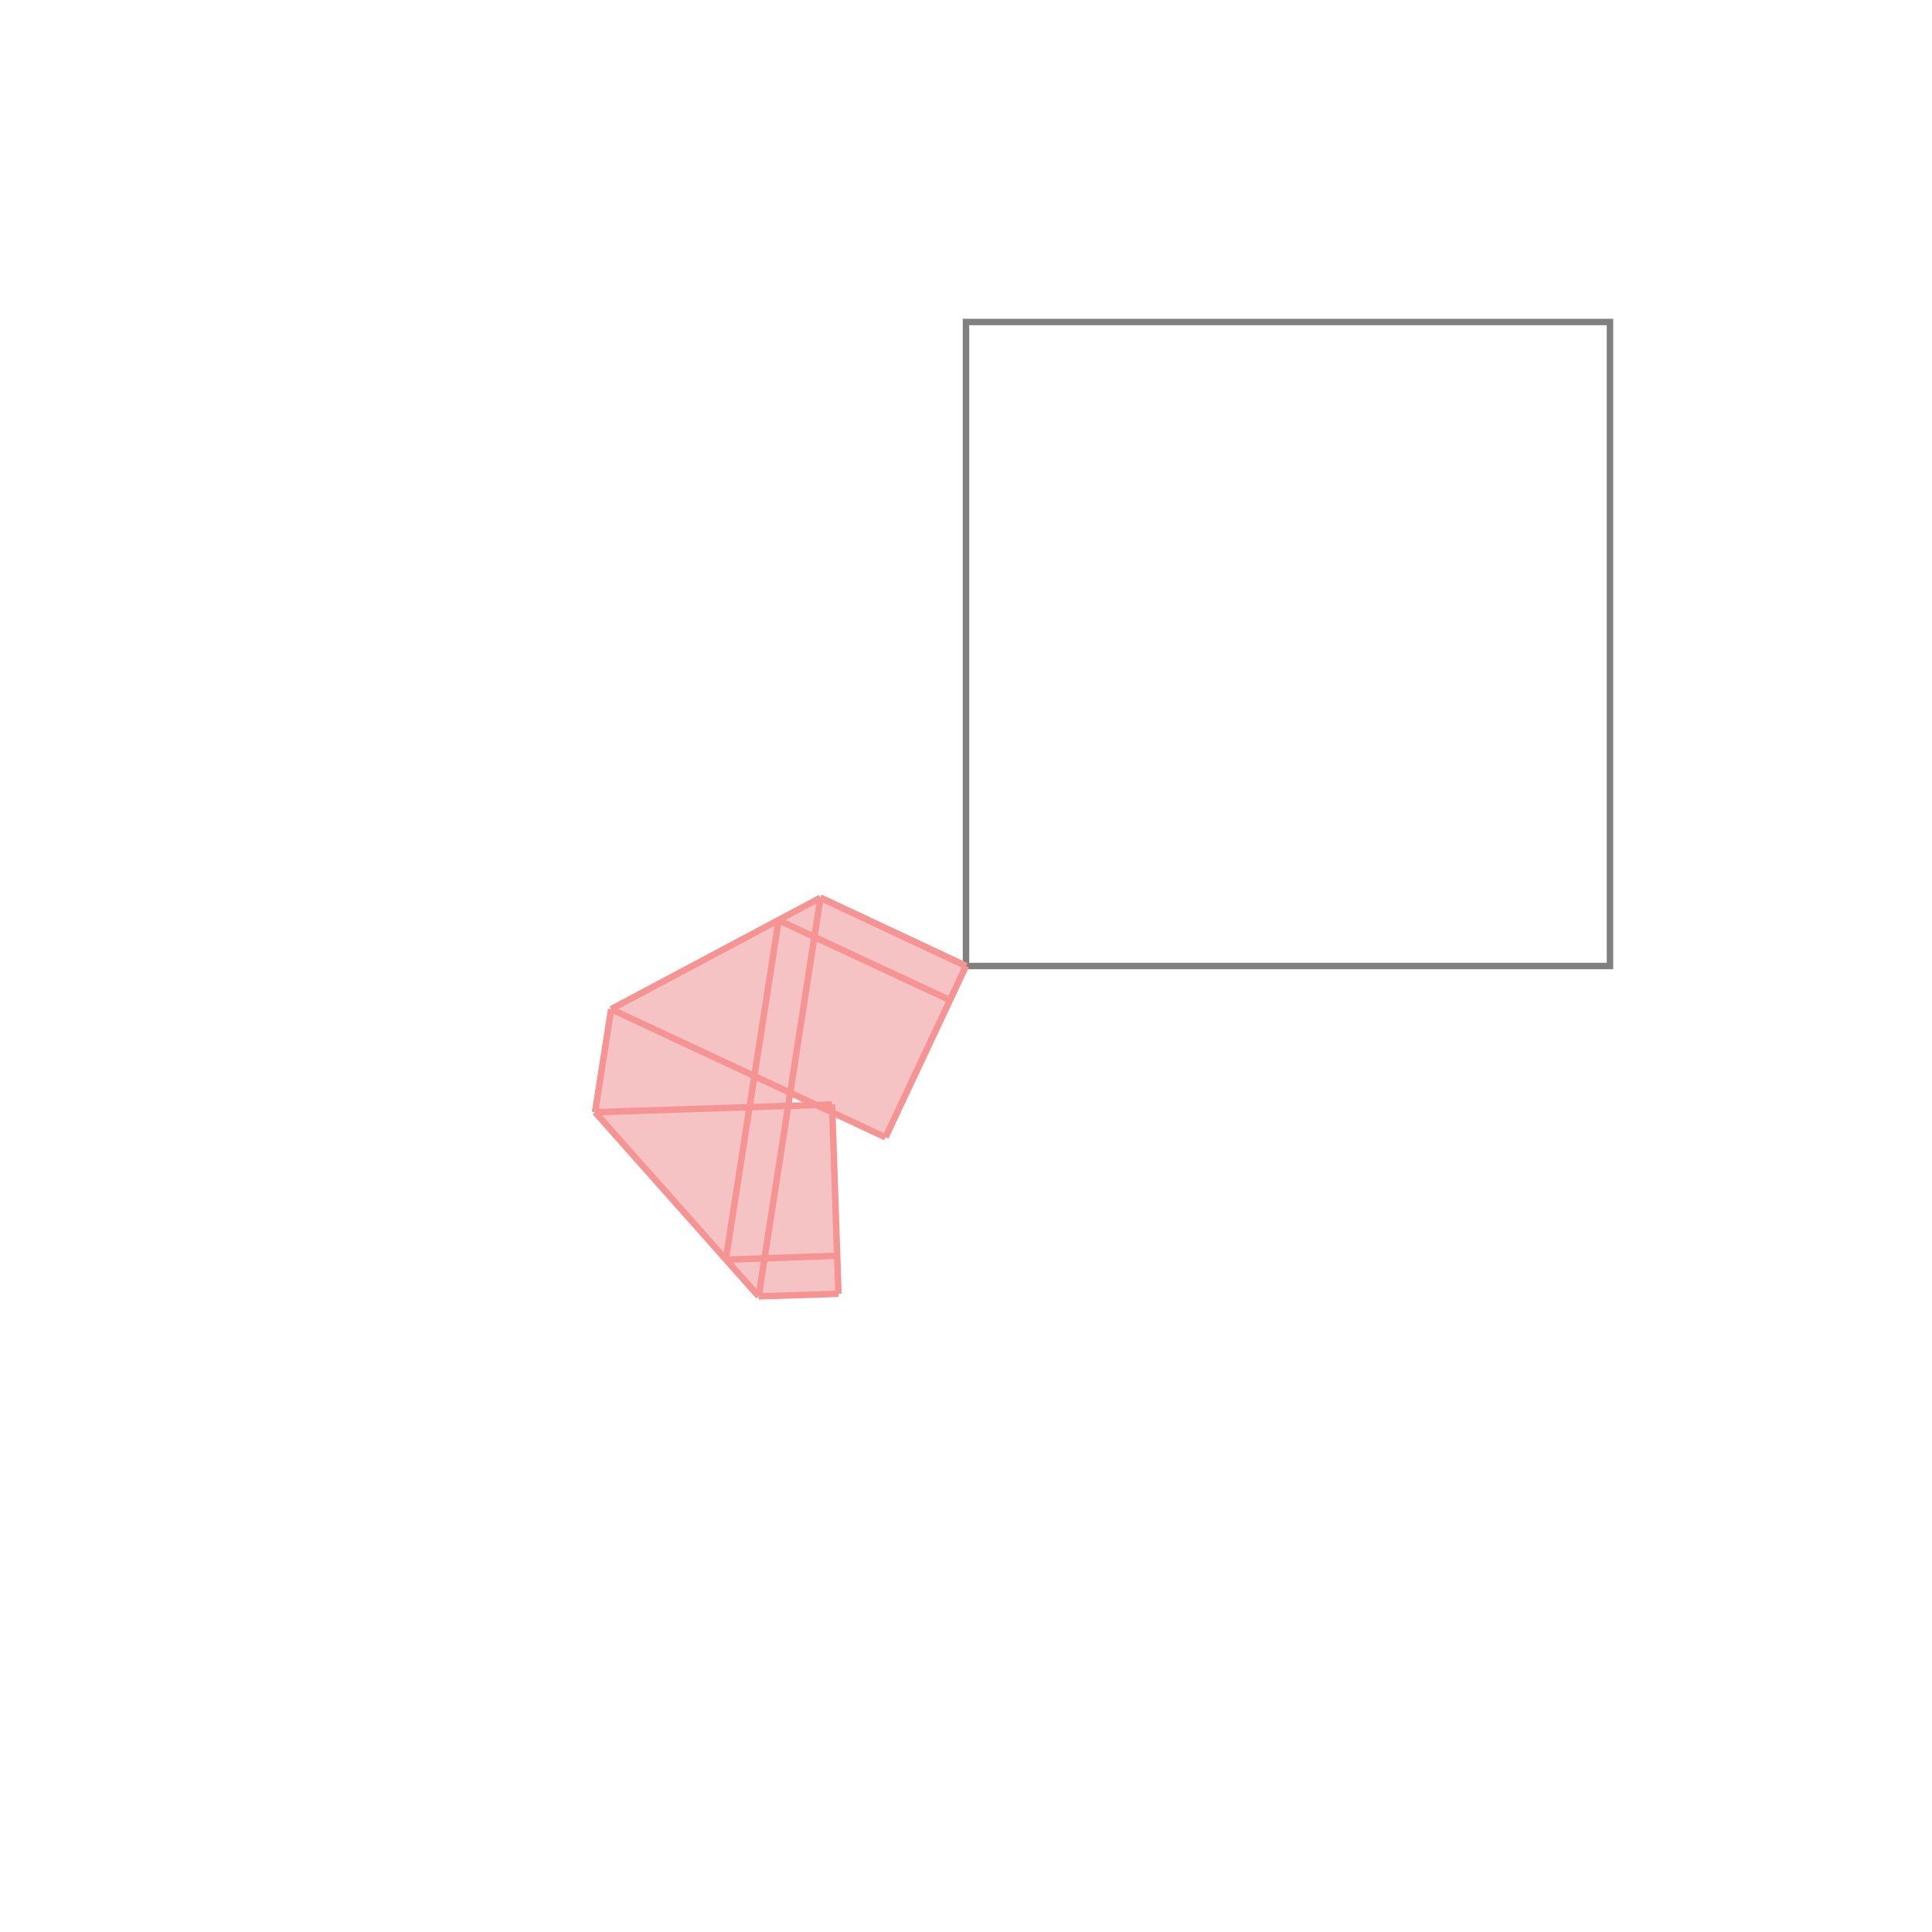 <svg xmlns="http://www.w3.org/2000/svg" viewBox="-1.5 -1.5 3 3">
<g transform="scale(1, -1)">
<path d="M-0.322 -0.513 L-0.198 -0.509 L-0.207 -0.228 L-0.125 -0.266 L-0 -0 L-0.226 0.106 L-0.551 -0.067 L-0.576 -0.227 z M-0.276 -0.217 L-0.273 -0.197 L-0.233 -0.216 z " fill="rgb(245,195,195)" />
<path d="M0 0 L1 0 L1 1 L0 1  z" fill="none" stroke="rgb(128,128,128)" stroke-width="0.01" />
<line x1="-0.322" y1="-0.513" x2="-0.198" y2="-0.509" style="stroke:rgb(246,147,147);stroke-width:0.01" />
<line x1="-0.373" y1="-0.456" x2="-0.2" y2="-0.45" style="stroke:rgb(246,147,147);stroke-width:0.01" />
<line x1="-0.322" y1="-0.513" x2="-0.576" y2="-0.227" style="stroke:rgb(246,147,147);stroke-width:0.01" />
<line x1="-0.125" y1="-0.266" x2="-0.551" y2="-0.067" style="stroke:rgb(246,147,147);stroke-width:0.01" />
<line x1="-0.576" y1="-0.227" x2="-0.208" y2="-0.215" style="stroke:rgb(246,147,147);stroke-width:0.01" />
<line x1="-0.025" y1="-0.053" x2="-0.291" y2="0.071" style="stroke:rgb(246,147,147);stroke-width:0.01" />
<line x1="-0.198" y1="-0.509" x2="-0.208" y2="-0.215" style="stroke:rgb(246,147,147);stroke-width:0.01" />
<line x1="-2.75791e-22" y1="-5.89886e-22" x2="-0.226" y2="0.106" style="stroke:rgb(246,147,147);stroke-width:0.01" />
<line x1="-1.37895e-22" y1="-2.94943e-22" x2="-0.226" y2="0.106" style="stroke:rgb(246,147,147);stroke-width:0.01" />
<line x1="-2.75791e-22" y1="-5.89886e-22" x2="-1.37895e-22" y2="-2.94943e-22" style="stroke:rgb(246,147,147);stroke-width:0.01" />
<line x1="-0.125" y1="-0.266" x2="-1.37895e-22" y2="-2.94943e-22" style="stroke:rgb(246,147,147);stroke-width:0.01" />
<line x1="-0.322" y1="-0.513" x2="-0.226" y2="0.106" style="stroke:rgb(246,147,147);stroke-width:0.01" />
<line x1="-0.373" y1="-0.456" x2="-0.291" y2="0.071" style="stroke:rgb(246,147,147);stroke-width:0.01" />
<line x1="-0.576" y1="-0.227" x2="-0.551" y2="-0.067" style="stroke:rgb(246,147,147);stroke-width:0.01" />
<line x1="-0.551" y1="-0.067" x2="-0.226" y2="0.106" style="stroke:rgb(246,147,147);stroke-width:0.01" />
</g>
</svg>
